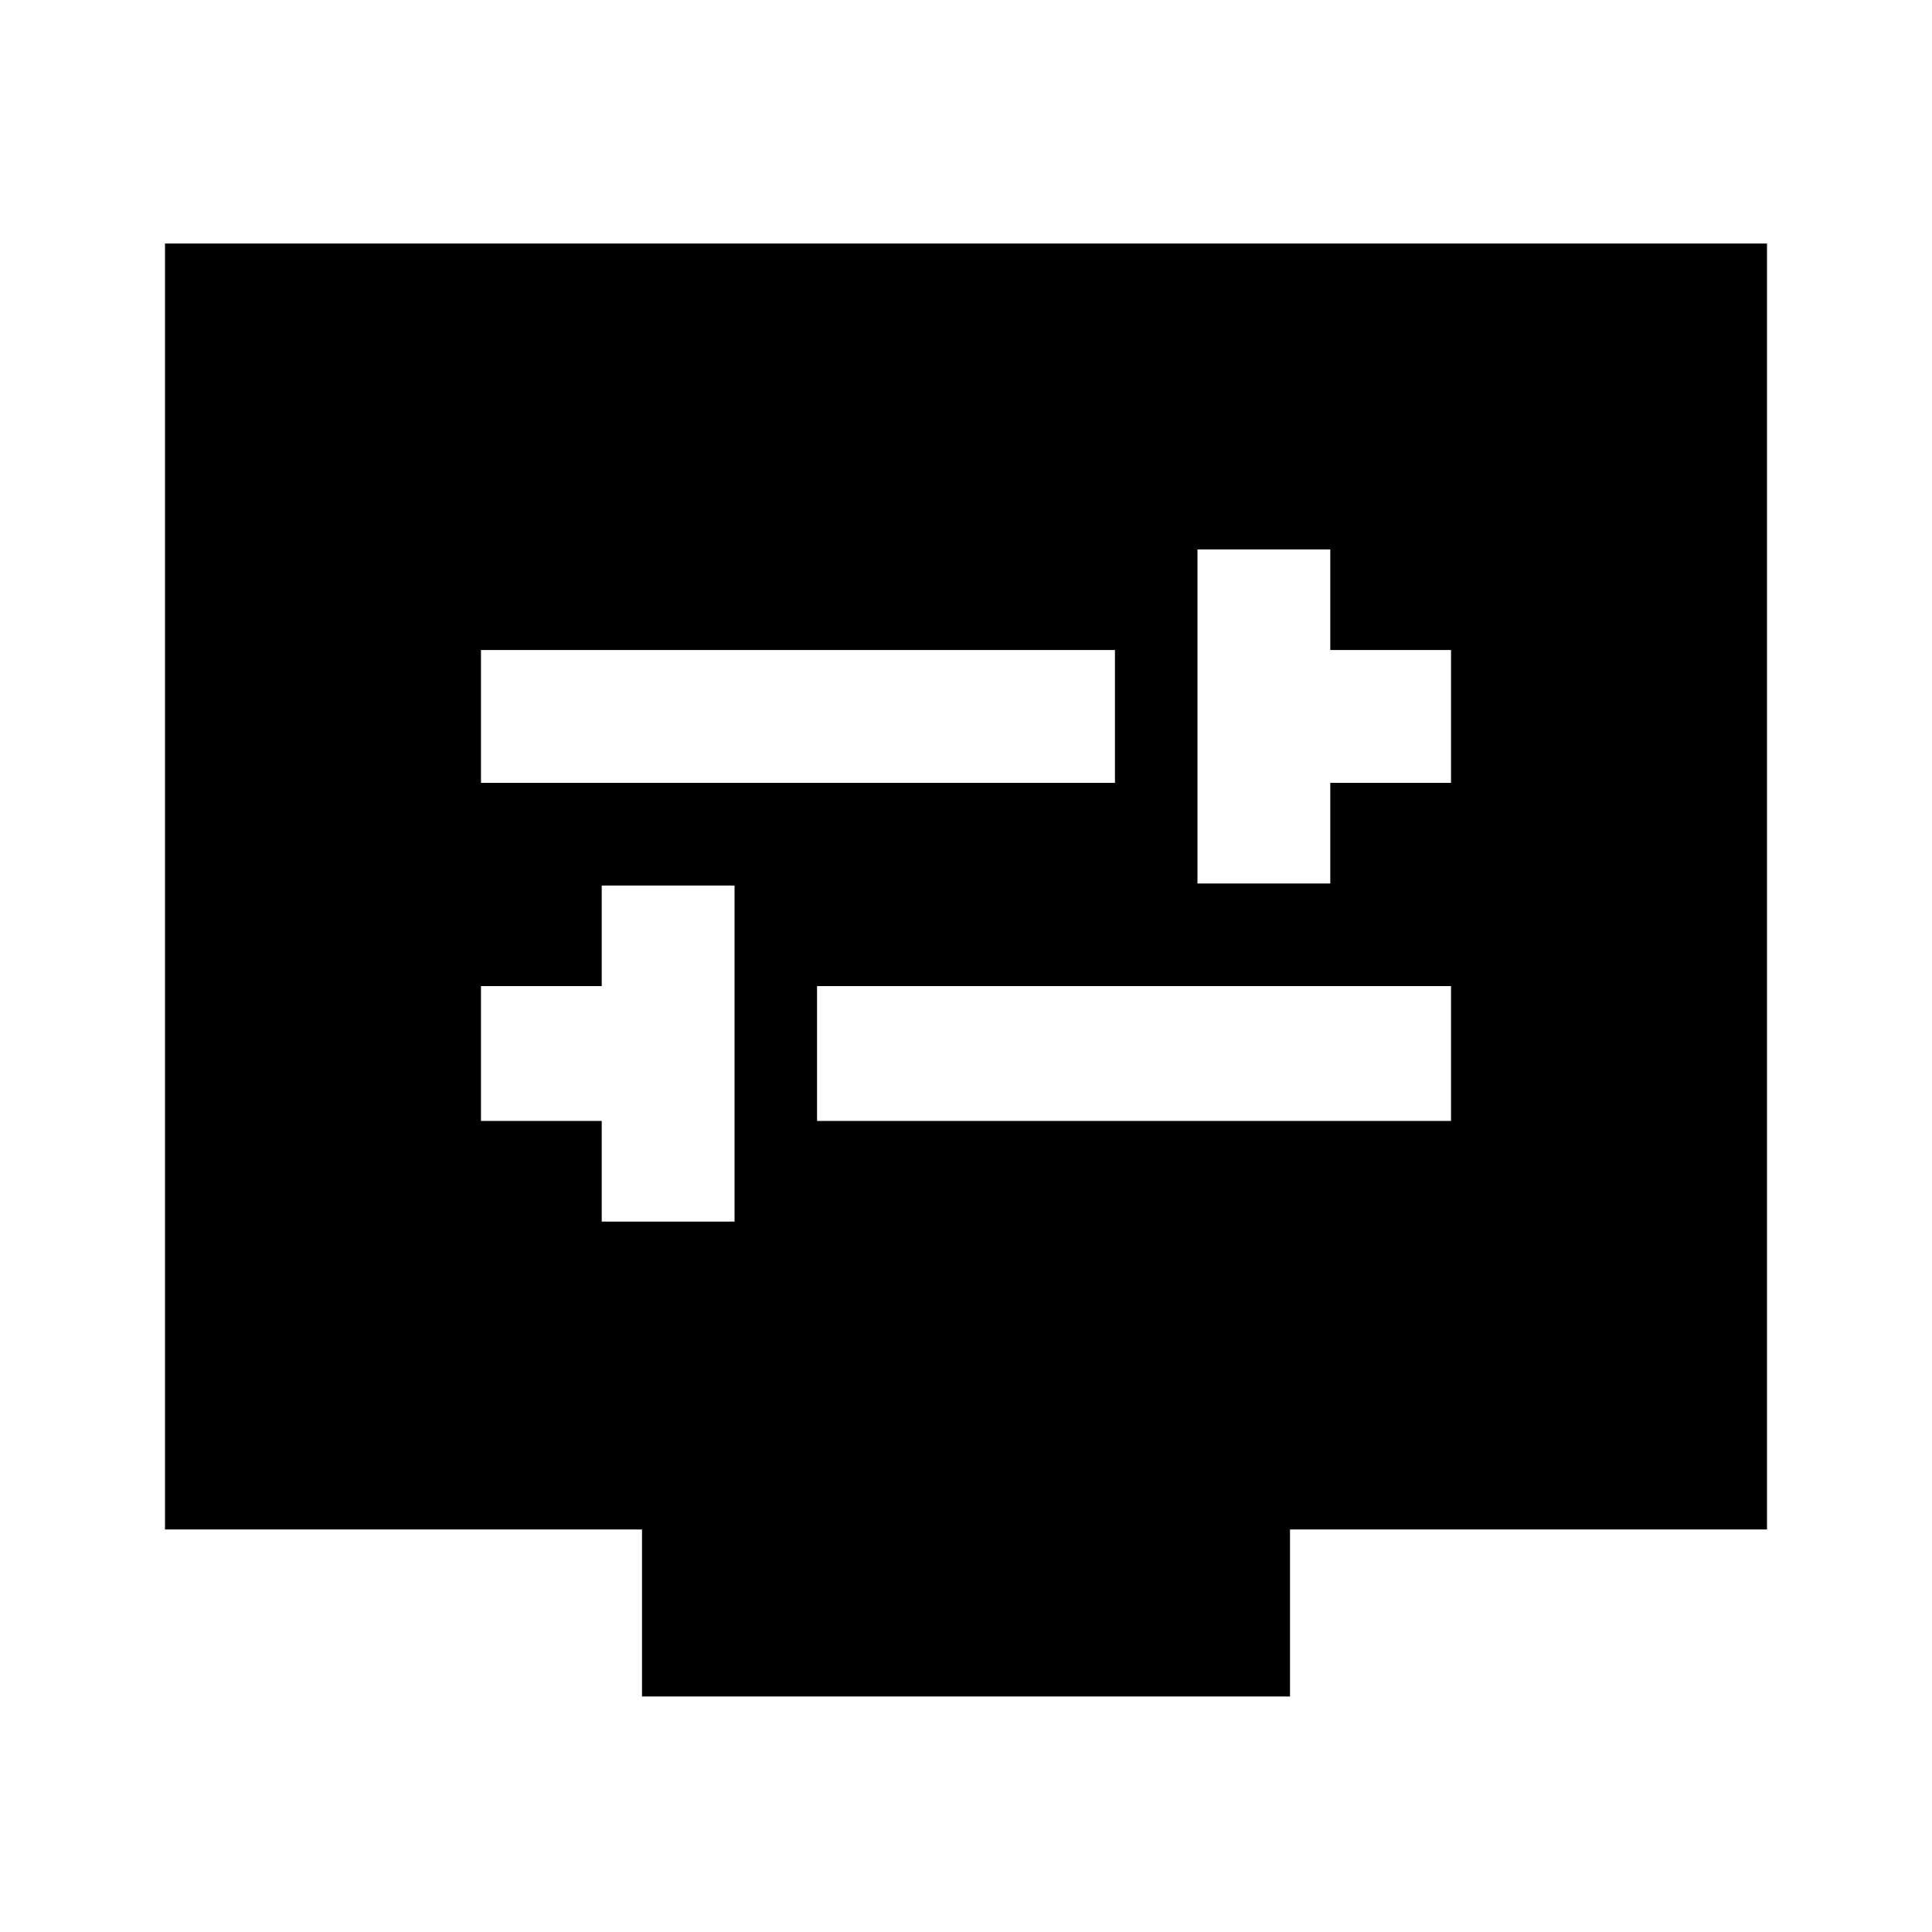 <svg xmlns="http://www.w3.org/2000/svg" height="20" width="20"><path d="M12.396 9.146h1.375V8.104h1.25V6.729h-1.25V5.688h-1.375ZM4.979 8.104h6.563V6.729H4.979Zm1.25 4.542h1.375V9.167H6.229v1.041h-1.25v1.396h1.25Zm2.229-1.042h6.563v-1.396H8.458Zm-1.812 5.958v-1.729H1.708V2.521h16.584v13.312h-4.938v1.729Z"/></svg>